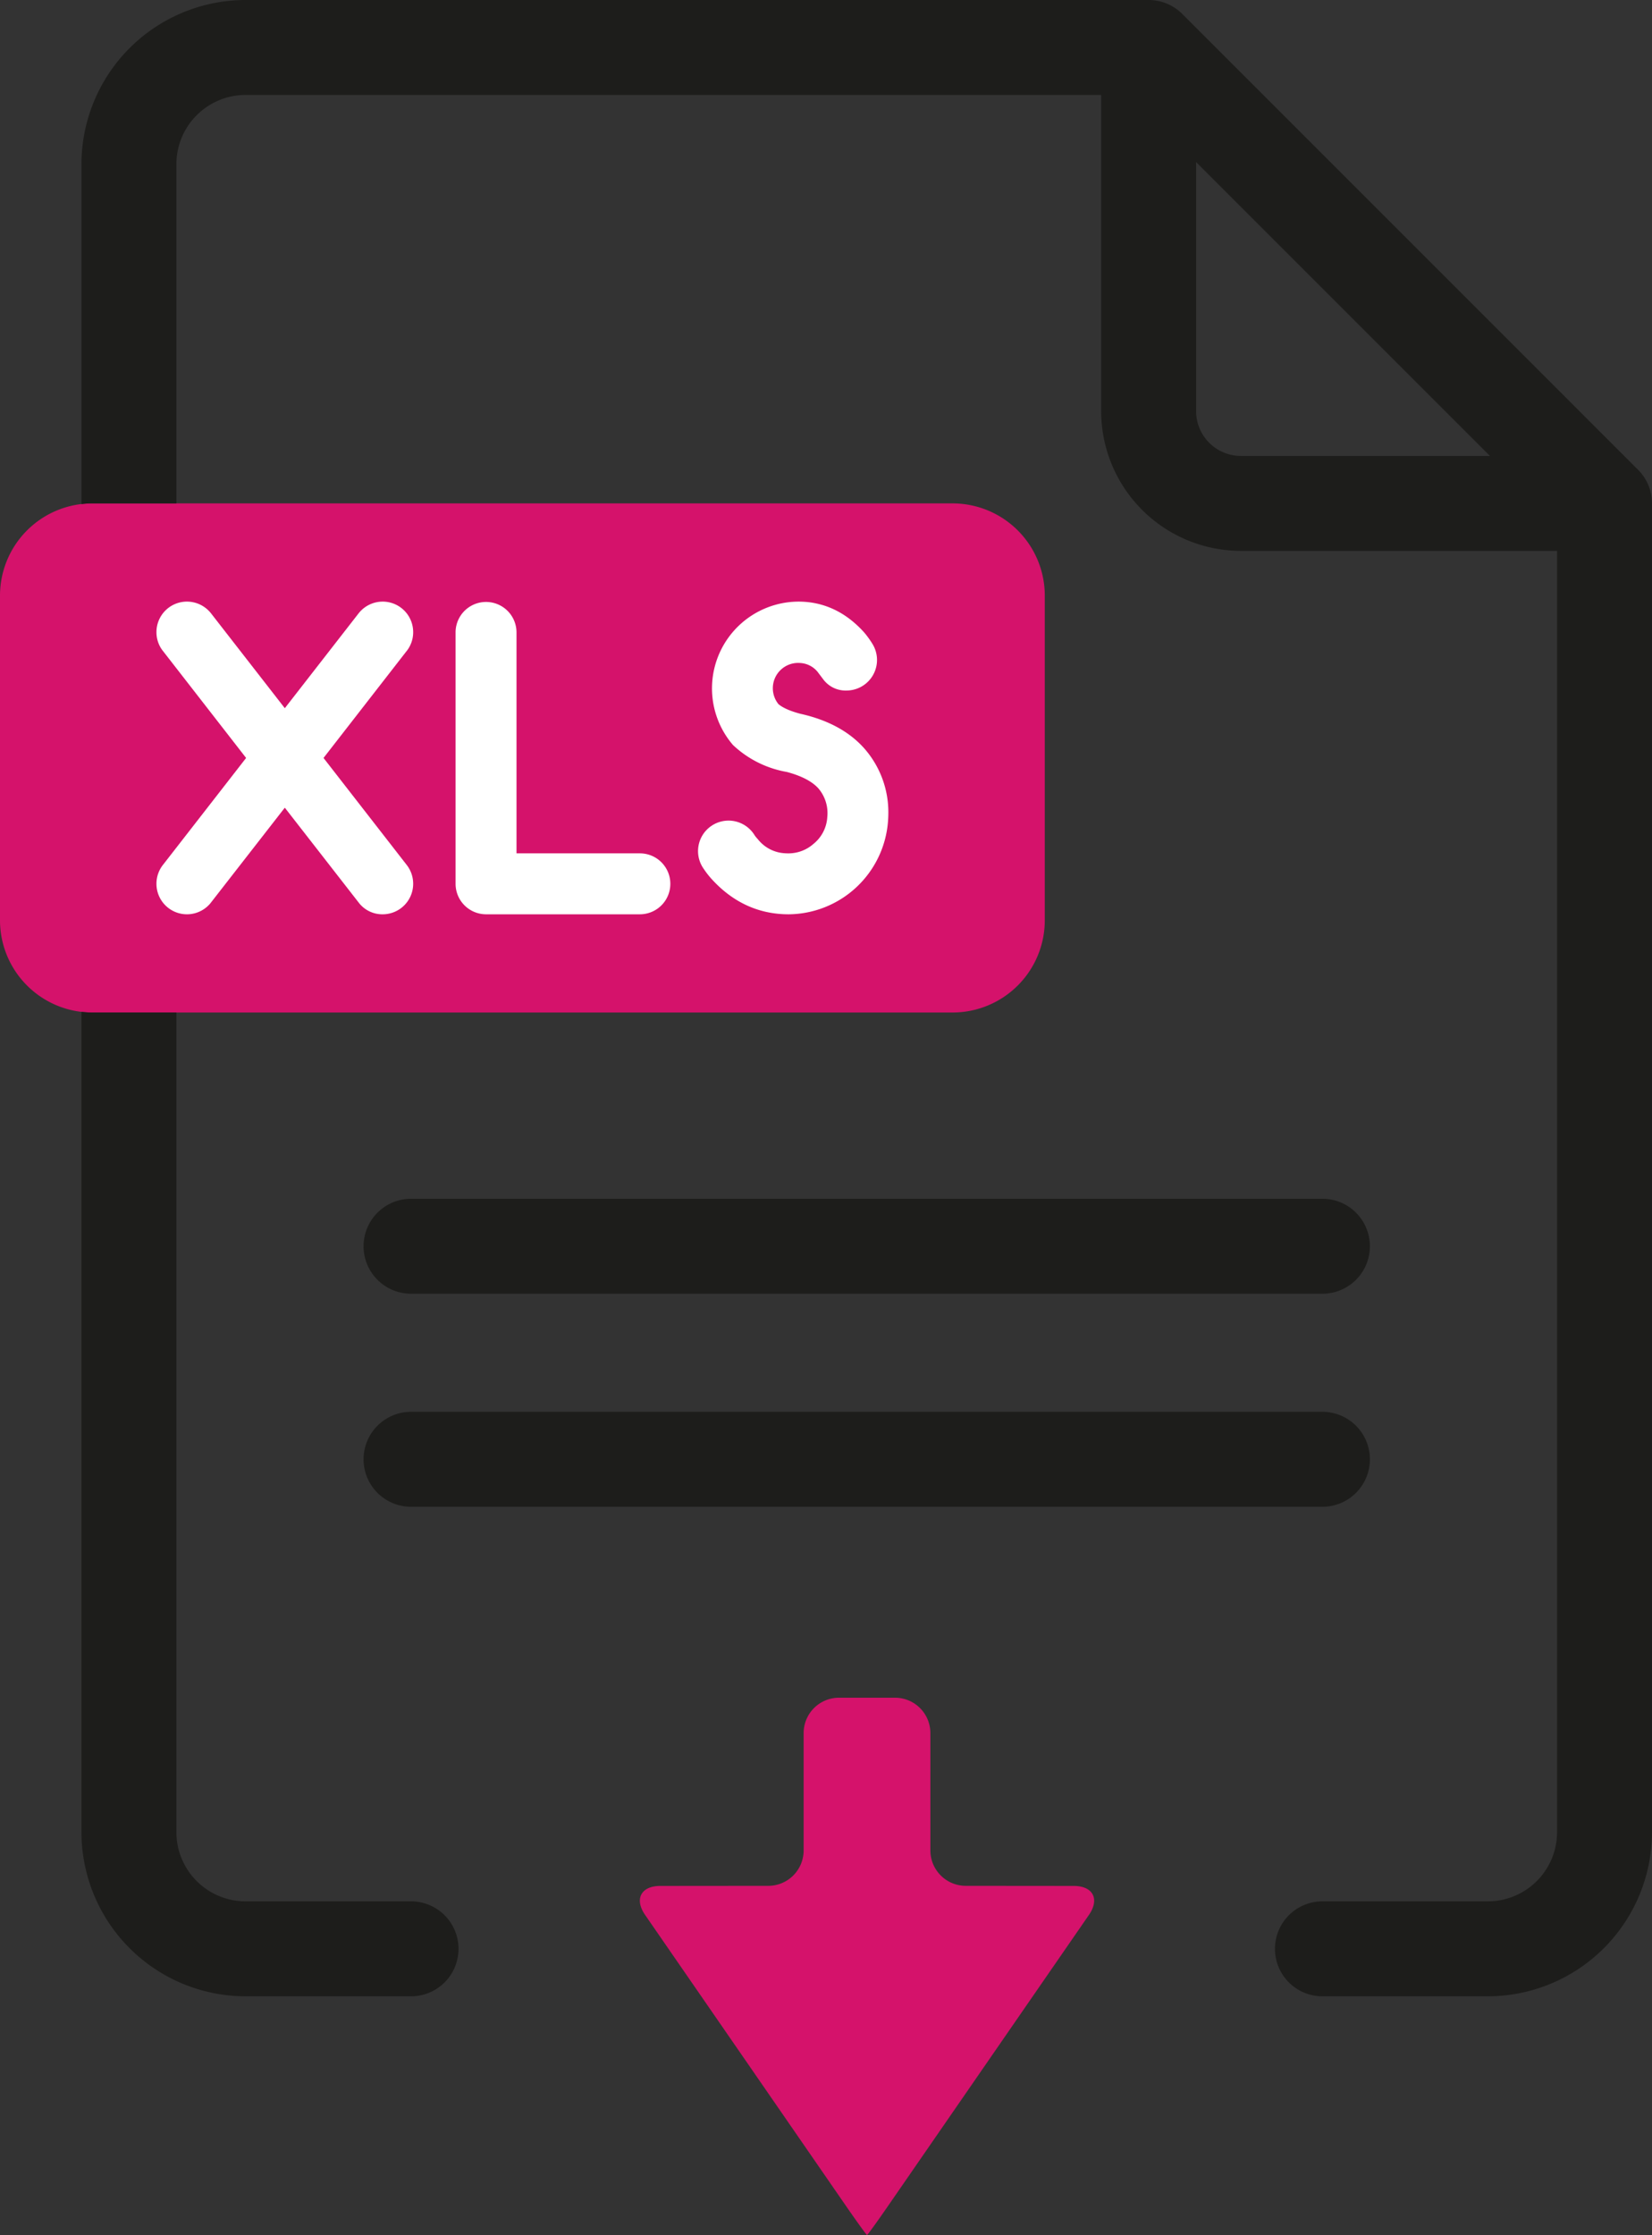 <svg xmlns="http://www.w3.org/2000/svg" viewBox="0 0 420.938 569.445"><rect x="0" y="0" width="420.938" height="569.445" fill="#333333" stroke="none"/><path d="M237.064,441.538a9.011,9.011,0,0,0-8.984-8.985H213.758a9.014,9.014,0,0,0-8.986,8.985v29.95a9.022,9.022,0,0,1-8.984,8.995l-27.523.025c-4.941.004-6.689,3.335-3.881,7.401l51.182,74.14c2.808,4.068,5.216,7.396,5.354,7.396s2.548-3.327,5.354-7.396l51.182-74.14c2.807-4.066,1.06-7.397-3.882-7.401l-27.523-.025a9.022,9.022,0,0,1-8.985-8.995Z" fill="#d5126b"/><path d="M23.501,128.26H242.717a23.5,23.5,0,0,1,23.5,23.5v82.712a23.499,23.499,0,0,1-23.499,23.499H23.499A23.499,23.499,0,0,1,0,234.472v-82.711a23.501,23.501,0,0,1,23.501-23.501Z" fill="#d5126b"/><path d="M97.515,232.949a7.56,7.56,0,0,1-5.963-2.785L72.57,205.787,53.589,230.168a7.769,7.769,0,0,1-13.725-4.982,7.778,7.778,0,0,1,1.634-4.796L62.709,193.115,41.309,165.588l-.06-.085a7.725,7.725,0,0,1-1.384-4.46,7.77,7.77,0,0,1,7.763-7.763,7.82,7.82,0,0,1,6.182,3.042l18.762,24.117L91.334,156.325a7.811,7.811,0,0,1,6.181-3.044,7.772,7.772,0,0,1,7.763,7.763,7.715,7.715,0,0,1-1.382,4.456l-.061.087L82.434,193.115l21.202,27.266a7.79,7.79,0,0,1,1.642,4.805,7.772,7.772,0,0,1-7.763,7.763Z" fill="#fff"/><path d="M123.845,232.949a7.774,7.774,0,0,1-7.763-7.763V161.044a7.763,7.763,0,0,1,15.525,0v56.378H163.042a7.763,7.763,0,0,1,0,15.526Z" fill="#fff"/><path d="M200.952,232.949c-7.587,0-14.176-3.009-19.586-8.943a21.559,21.559,0,0,1-2.032-2.604,7.773,7.773,0,1,1,12.802-8.813l.071.11a6.55,6.55,0,0,0,.754.965l.088.094.083.1a9.385,9.385,0,0,0,6.829,3.537c.275.019.575.031.871.031a9.636,9.636,0,0,0,6.449-2.416,9.47,9.47,0,0,0,3.515-6.831,9.683,9.683,0,0,0-2.283-7.324c-1.61-1.779-4.31-3.182-8.026-4.171a26.638,26.638,0,0,1-13.523-6.679l-.185-.171-.162-.191a22.117,22.117,0,0,1,16.829-36.361c6.376,0,11.976,2.604,16.649,7.745l.102.114a23.547,23.547,0,0,1,2.102,2.908,7.785,7.785,0,0,1-6.602,11.887,7.09,7.09,0,0,1-5.854-2.749q-.757-1.009-1.553-2.055a6.146,6.146,0,0,0-4.341-2.206c-.203-.015-.412-.024-.616-.024a6.447,6.447,0,0,0-4.987,10.489c.669.586,2.219,1.583,5.596,2.471,7.029,1.561,12.524,4.55,16.333,8.882l.057.066a24.607,24.607,0,0,1,6.023,16.247c0,.796-.037,1.609-.104,2.41a25.612,25.612,0,0,1-25.297,23.482Z" fill="#fff"/><path d="M104.735,484.437H62.572a17.643,17.643,0,0,1-17.624-17.624V257.971H23.5a23.618,23.618,0,0,1-2.733-.166c0,.055-.009.108-.009.166V466.812a41.862,41.862,0,0,0,41.815,41.816h42.163a12.096,12.096,0,0,0,0-24.192Z" fill="#1d1d1b"/><path d="M104.733,329.62H336.962a12.095,12.095,0,0,0,0-24.19H104.733a12.095,12.095,0,0,0,0,24.19Z" fill="#1d1d1b"/><path d="M104.733,383.903H336.962a12.095,12.095,0,0,0,0-24.19H104.733a12.095,12.095,0,0,0,0,24.19Z" fill="#1d1d1b"/><path d="M417.396,119.707,301.235,3.542A12.104,12.104,0,0,0,292.681,0H62.572A41.862,41.862,0,0,0,20.758,41.815v86.444c0,.055.009.11.009.166a23.596,23.596,0,0,1,2.733-.166H44.948V41.815a17.645,17.645,0,0,1,17.624-17.625H280.583v80.569a35.635,35.635,0,0,0,35.595,35.595h80.569V466.812a17.643,17.643,0,0,1-17.623,17.624H336.963a12.096,12.096,0,0,0,0,24.192H379.124a41.862,41.862,0,0,0,41.813-41.816V128.26A12.095,12.095,0,0,0,417.396,119.707ZM316.178,116.164a11.416,11.416,0,0,1-11.404-11.405V41.293l74.869,74.871Z" fill="#1d1d1b"/></svg>